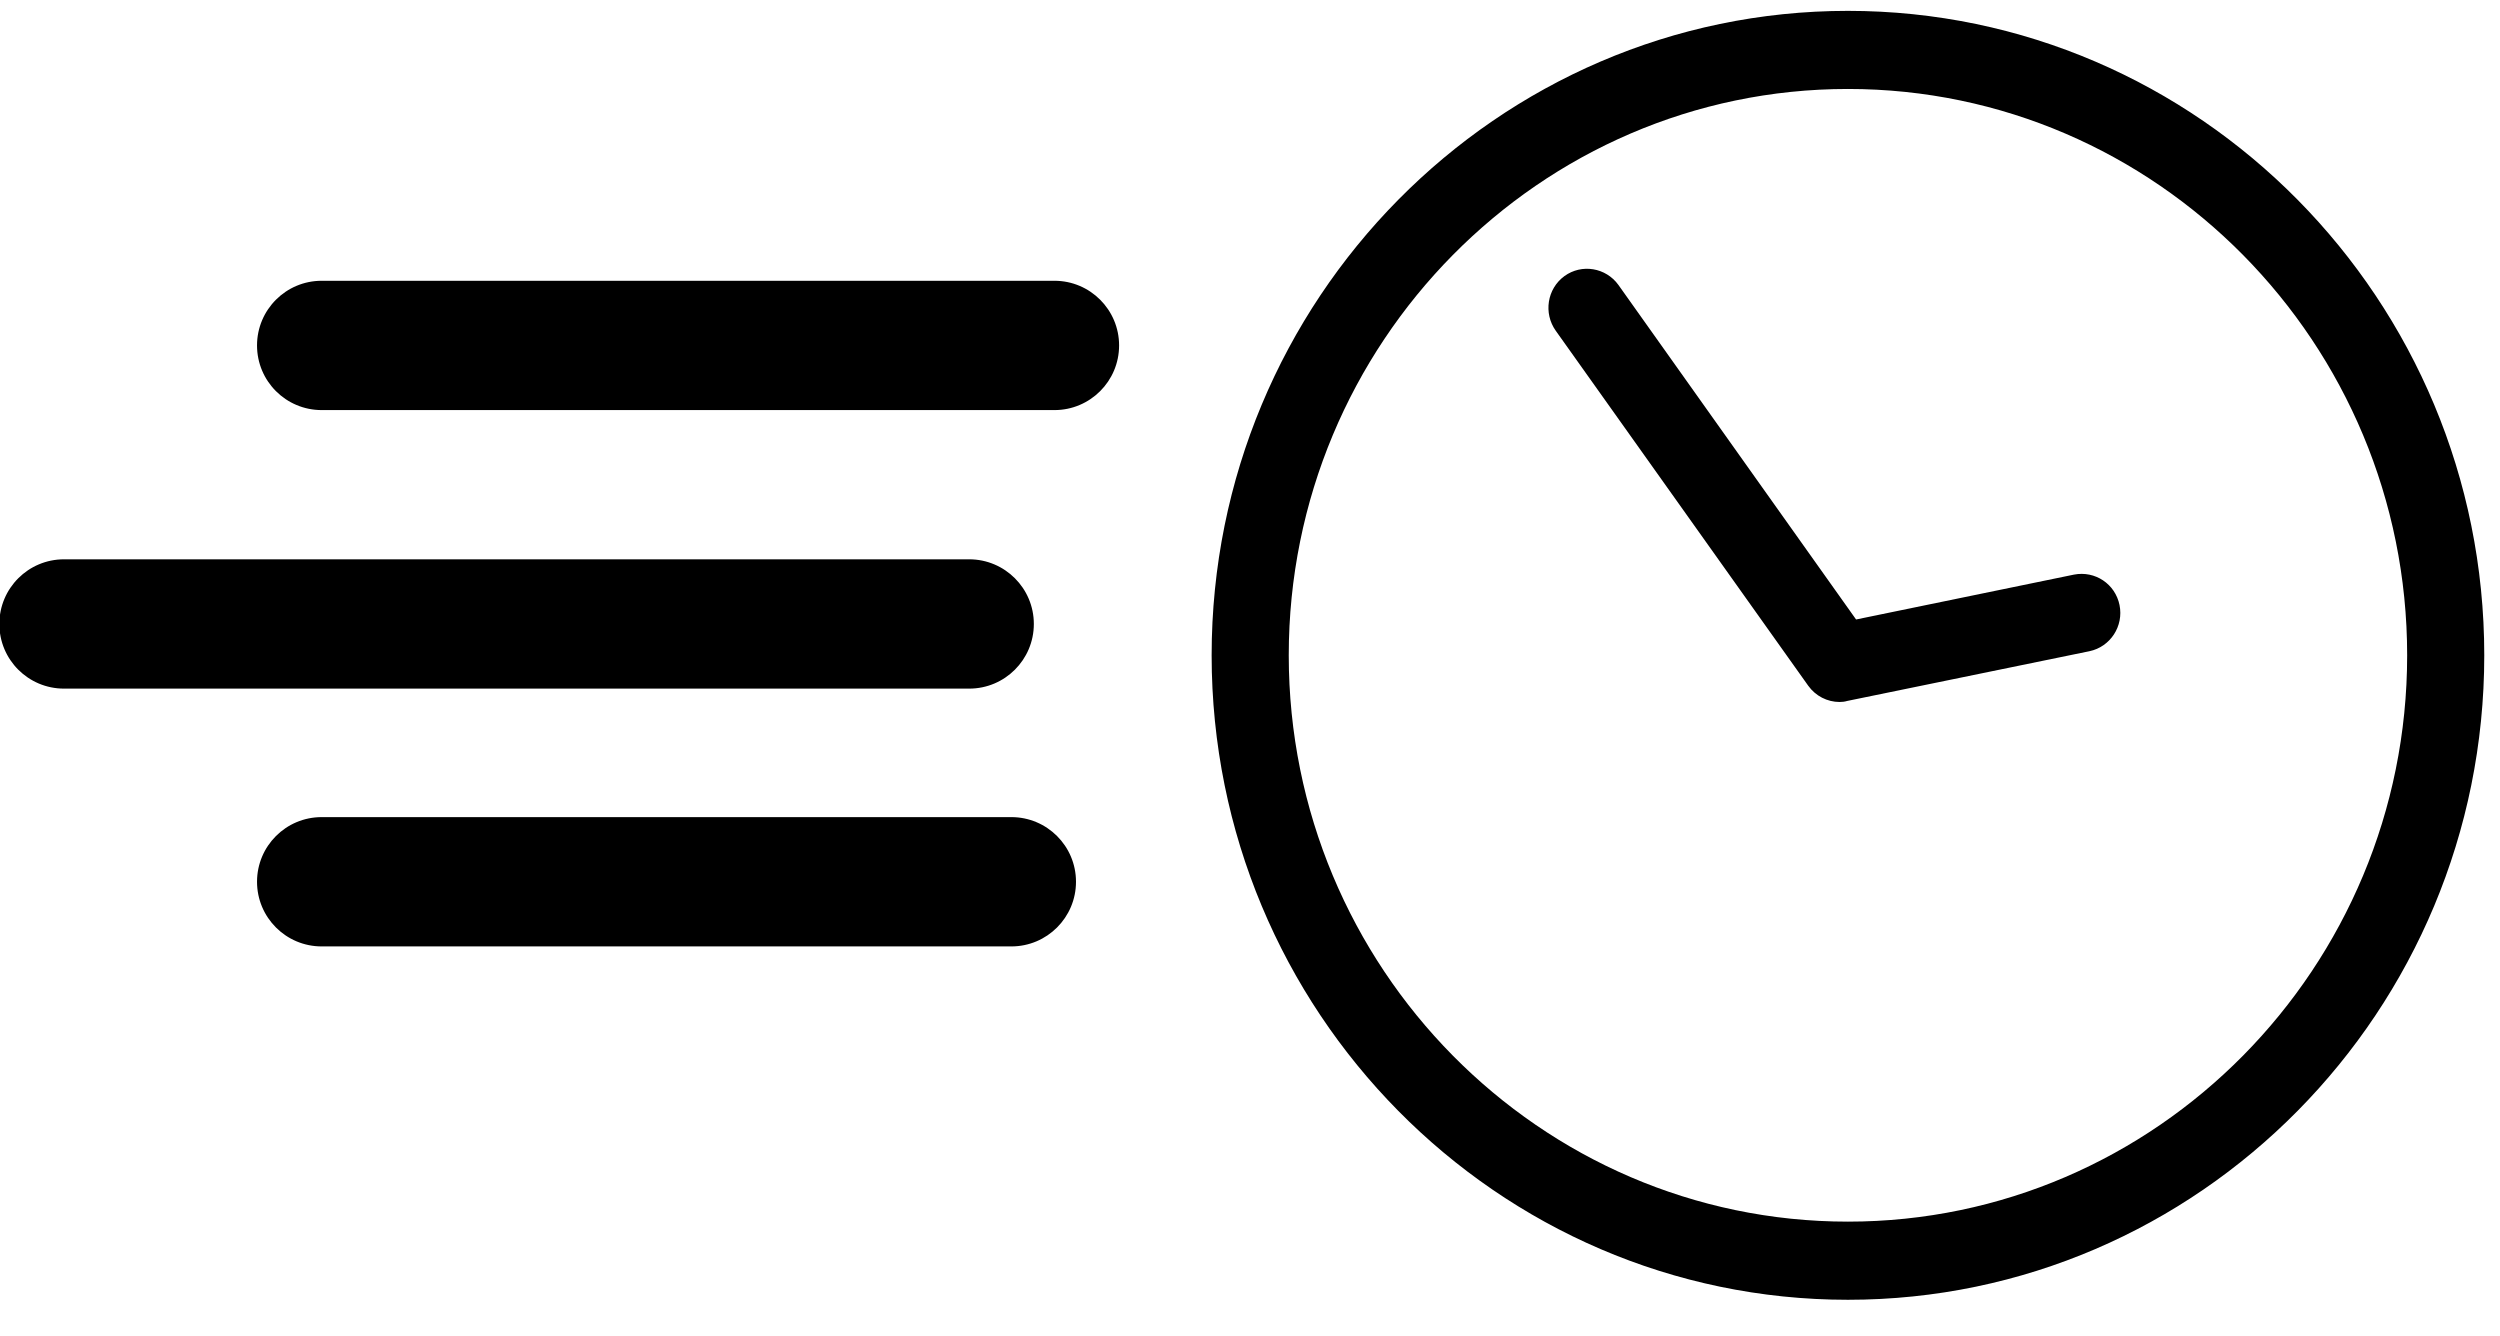 <?xml version="1.0" encoding="UTF-8"?>
<svg viewBox="0 0 58 31" version="1.1" xmlns="http://www.w3.org/2000/svg" xmlns:xlink="http://www.w3.org/1999/xlink">
    <!-- Generator: Sketch 52.3 (67297) - http://www.bohemiancoding.com/sketch -->
    <title>Shape</title>
    <desc>Created with Sketch.</desc>
    <g id="Page-1" stroke="none" stroke-width="1" fill="none" fill-rule="evenodd">
        <g id="duration" transform="translate(-0.89, 0.252)" fill="#000000" fill-rule="nonzero">
            <path d="M8.353,6.262 L25.353,6.262 C26.181,6.262 26.853,6.934 26.853,7.762 C26.853,8.591 26.181,9.262 25.353,9.262 L8.353,9.262 C7.524,9.262 6.853,8.591 6.853,7.762 C6.853,6.934 7.524,6.262 8.353,6.262 Z M8.353,18.705 L24.353,18.705 C25.181,18.705 25.853,19.376 25.853,20.205 C25.853,21.033 25.181,21.705 24.353,21.705 L8.353,21.705 C7.524,21.705 6.853,21.033 6.853,20.205 C6.853,19.376 7.524,18.705 8.353,18.705 Z M2.375,12.724 L23.375,12.724 C24.203,12.724 24.875,13.396 24.875,14.224 C24.875,15.053 24.203,15.724 23.375,15.724 L2.375,15.724 C1.546,15.724 0.875,15.053 0.875,14.224 C0.875,13.396 1.546,12.724 2.375,12.724 Z M43.568,16.034 C43.284,16.034 43.012,15.896 42.841,15.657 L36.984,7.422 C36.694,7.015 36.783,6.447 37.184,6.154 C37.586,5.861 38.147,5.957 38.436,6.357 L43.951,14.12 L49.006,13.079 C49.496,12.984 49.963,13.295 50.063,13.785 C50.163,14.275 49.85,14.754 49.366,14.856 L43.745,16.01 C43.686,16.028 43.627,16.034 43.568,16.034 Z M43.762,29.903 C35.625,29.903 29,23.198 29,14.951 C29,6.704 35.625,0 43.762,0 C51.899,0 58.525,6.704 58.525,14.951 C58.525,23.198 51.899,29.903 43.762,29.903 Z M43.762,1.812 C36.612,1.812 30.789,7.709 30.789,14.951 C30.789,22.194 36.612,28.09 43.762,28.09 C50.913,28.09 56.736,22.194 56.736,14.951 C56.736,7.709 50.913,1.812 43.762,1.812 Z" id="Shape"></path>
        </g>
    </g>
</svg>
